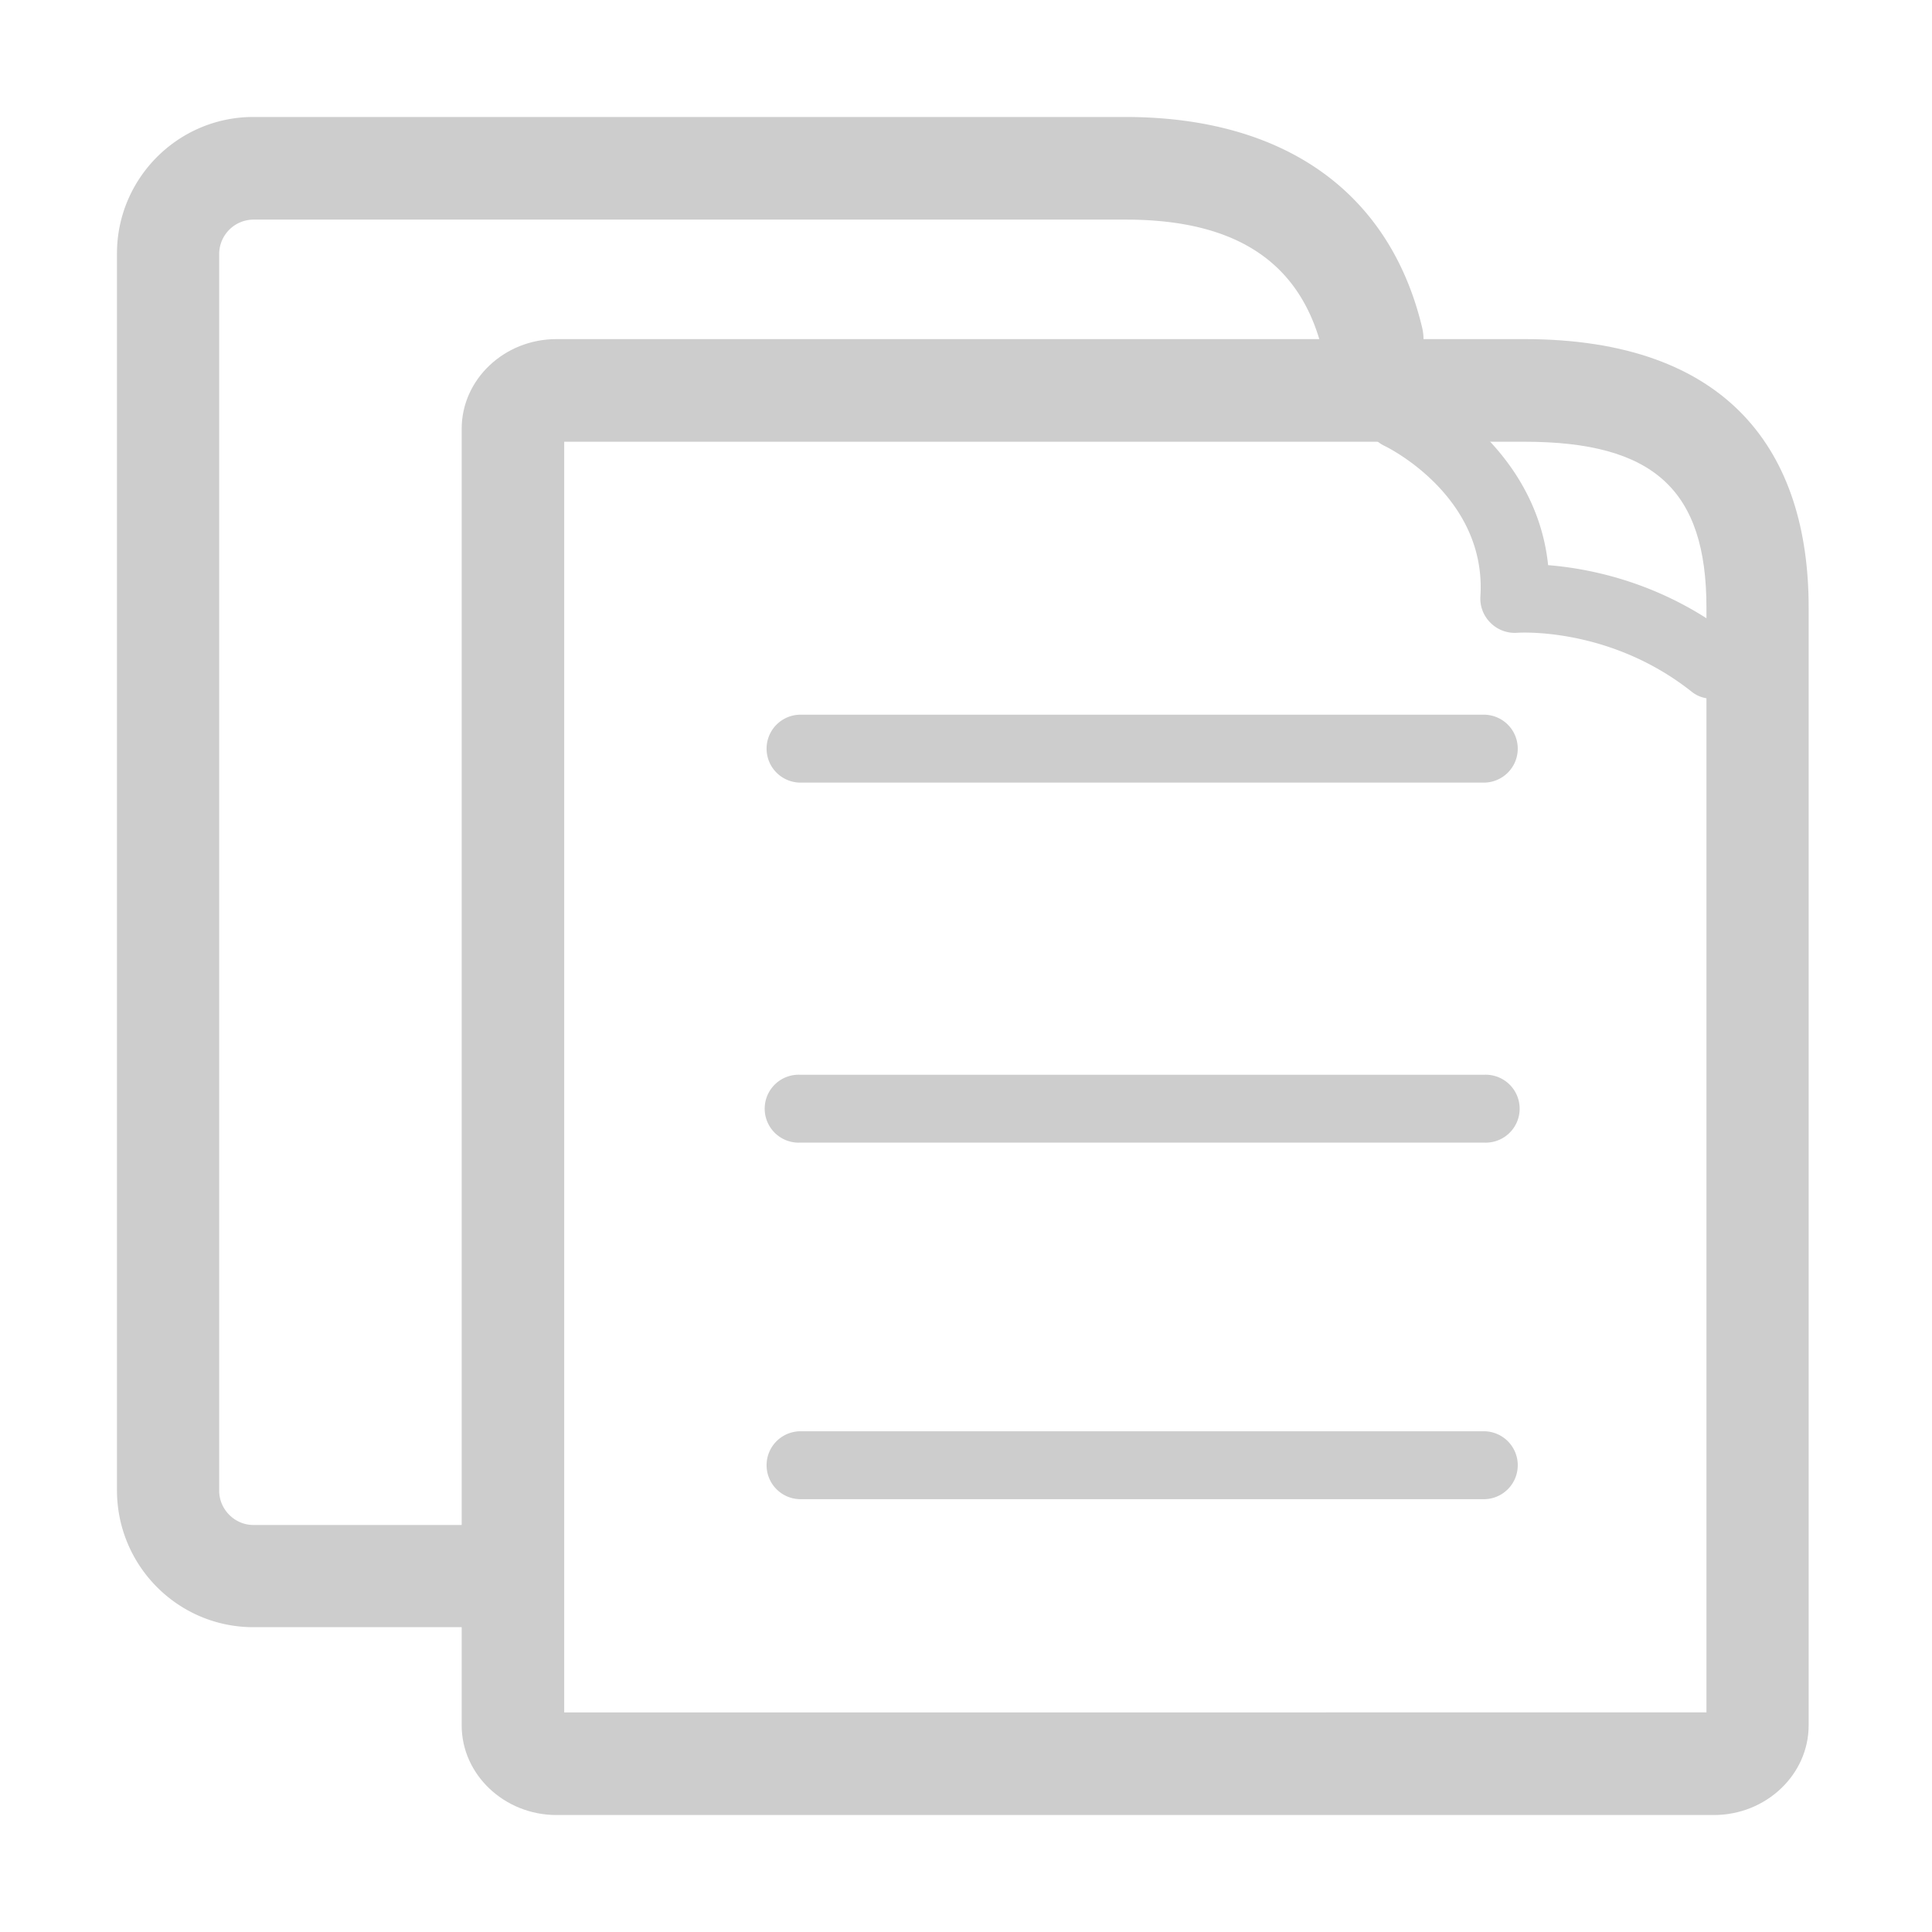 <?xml version="1.0" standalone="no"?><!DOCTYPE svg PUBLIC "-//W3C//DTD SVG 1.1//EN" "http://www.w3.org/Graphics/SVG/1.1/DTD/svg11.dtd"><svg t="1530081719863" class="icon" style="" viewBox="0 0 1024 1024" version="1.1" xmlns="http://www.w3.org/2000/svg" p-id="3258" xmlns:xlink="http://www.w3.org/1999/xlink" width="200" height="200"><defs><style type="text/css"></style></defs><path d="M807.875 234.125c68.681 0 96.581 25.538 96.581 87.975v585.506H299.038V234.125h508.837m0-54.394H294.931c-27.731 0-50.231 21.431-50.231 47.531v687.263c0 26.044 22.613 47.475 50.231 47.475h613.462c27.675 0 50.231-21.431 50.231-47.531V322.1c0.056-82.237-42.019-142.369-150.75-142.369z m0 0" p-id="3259" fill="#cdcdcd"></path><path d="M907.381 370.306a16.931 16.931 0 0 1-11.081-3.938c-43.594-34.369-91.631-30.994-91.969-30.994a18.113 18.113 0 0 1-14.287-5.231 18 18 0 0 1-5.4-14.006c3.431-53.663-50.231-79.537-50.737-79.763a18.169 18.169 0 0 1-8.662-24.131c4.388-9 15.188-12.938 24.188-8.606 2.869 1.238 64.406 31.163 71.1 95.906 22.5 1.8 61.425 9.394 98.325 38.362a18 18 0 0 1 2.981 25.369 18.113 18.113 0 0 1-14.456 7.031z m-120.938 44.494H424.306a18 18 0 1 1 0-36h362.137a18 18 0 1 1 0 36z m0 190.8H424.306a18 18 0 1 1 0-35.944h362.137a18 18 0 1 1 0 35.944z m0 189H424.306a18 18 0 1 1 0-36h362.137a18 18 0 1 1 0 36z m0 0" p-id="3260" fill="#cdcdcd"></path><path d="M244.7 862.438H134.281C94.344 862.438 62 829.869 62 789.875V134.338C62 94.569 94.344 62 134.281 62H596.375c84.037 0 140.062 39.6 157.331 111.375a27.056 27.056 0 0 1-19.969 32.794 27.169 27.169 0 0 1-32.737-19.969c-11.306-46.969-45.506-69.806-104.344-69.806h-462.375a18.281 18.281 0 0 0-18.113 18.169v655.538c0 9.9 8.213 18.169 18.113 18.169h110.419a27.169 27.169 0 0 1 0 54.169z m0 0" p-id="3261" fill="#cdcdcd"></path></svg>